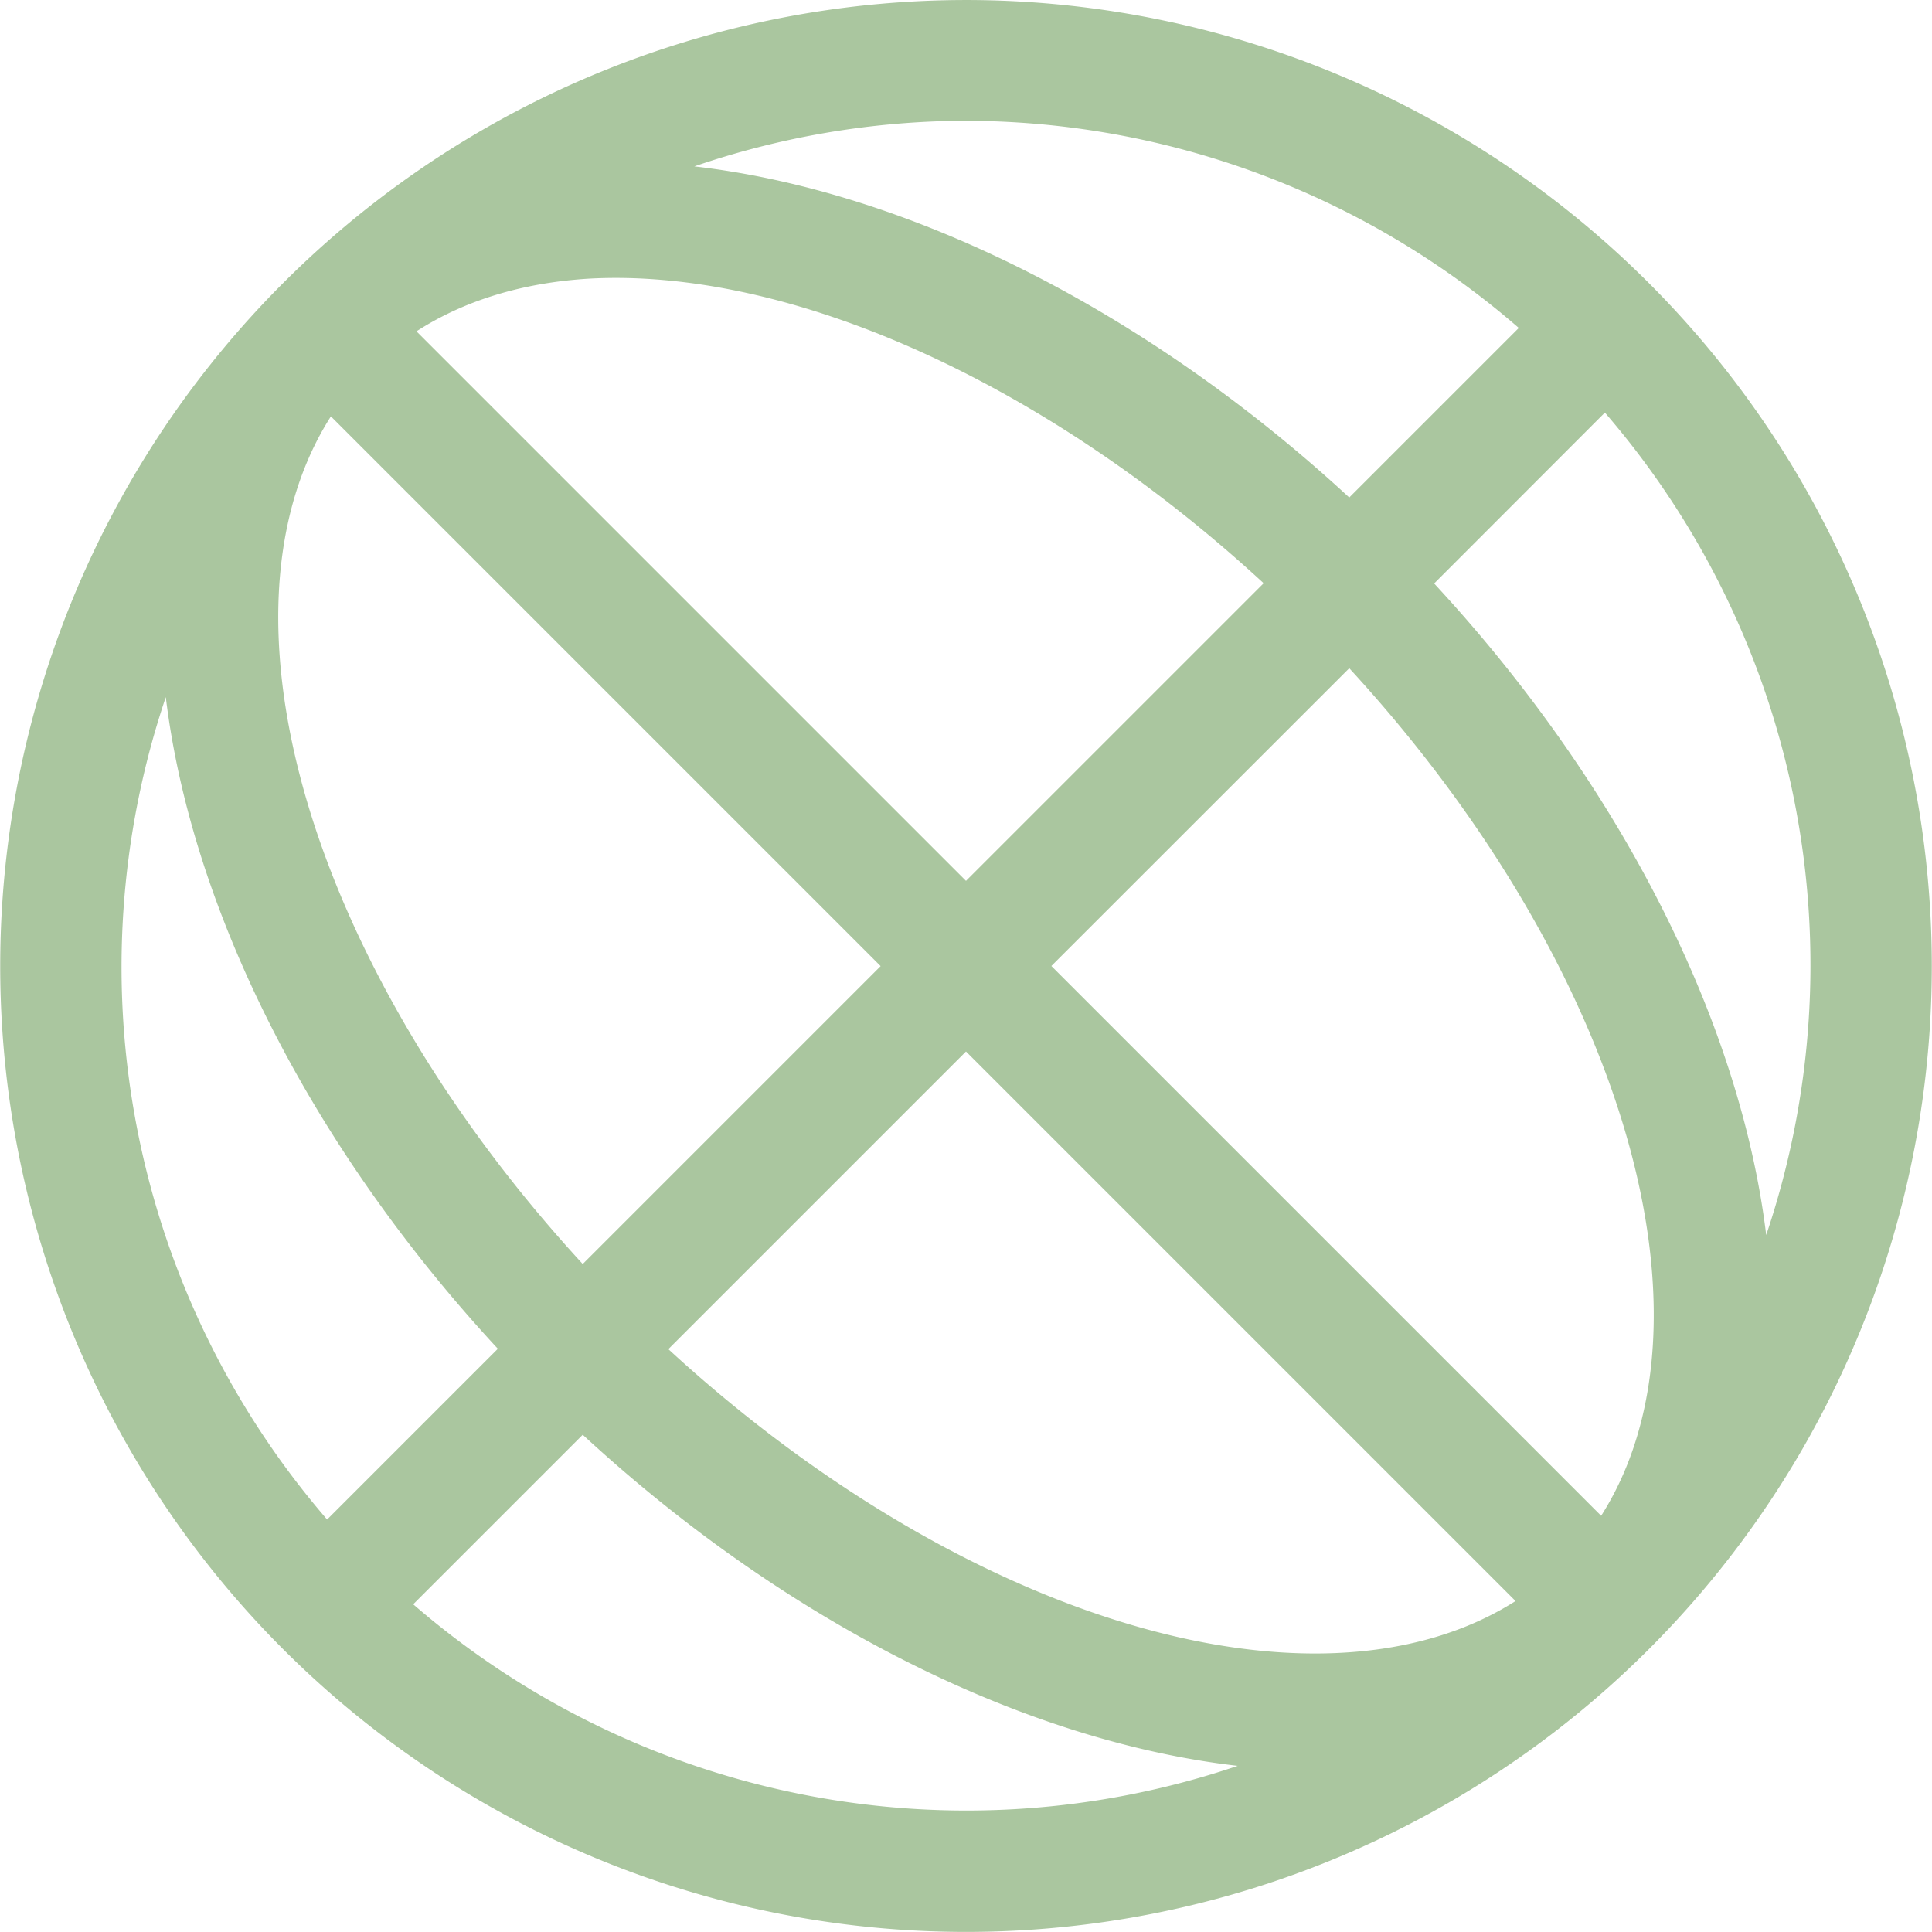 <?xml version="1.0" encoding="UTF-8"?>
<svg width="16" height="16" version="1.1" viewBox="0 0 16 16" xmlns="http://www.w3.org/2000/svg">
 <defs>
  <style id="current-color-scheme" type="text/css">.ColorScheme-Text {
        color:#dedede;
      }</style>
 </defs>
 <path d="m8.117 0.001a8 8 0 0 0-5.773 2.344 8 8 0 0 0 0 11.312 8 8 0 0 0 11.312 0 8 8 0 0 0 0-11.312 8 8 0 0 0-5.539-2.344zm-0.219 1a7 7 0 0 1 4.68 1.715l-1.404 1.404a8 5 45 0 0-5.424-2.742 7 7 0 0 1 2.148-0.377zm-3.027 1.307a7 4 45 0 1 5.594 2.522l-2.465 2.465-4.551-4.551a7 4 45 0 1 1.422-0.436zm8.42 1.109a7 7 0 0 1 1.336 6.811 8 5 45 0 0-2.75-5.396zm-10.551 0.031 4.553 4.553-2.467 2.467a7 4 45 0 1-2.086-7.019zm8.434 2.086a7 4 45 0 1 2.086 7.019l-4.553-4.553zm-9.801 0.24a8 5 45 0 0 2.75 5.396l-1.414 1.414a7 7 0 0 1-1.336-6.811zm6.627 2.934 4.551 4.551a7 4 45 0 1-7.016-2.086zm-3.174 3.174a8 5 45 0 0 5.424 2.742 7 7 0 0 1-6.828-1.338z" fill="#aac69f"/>
</svg>
